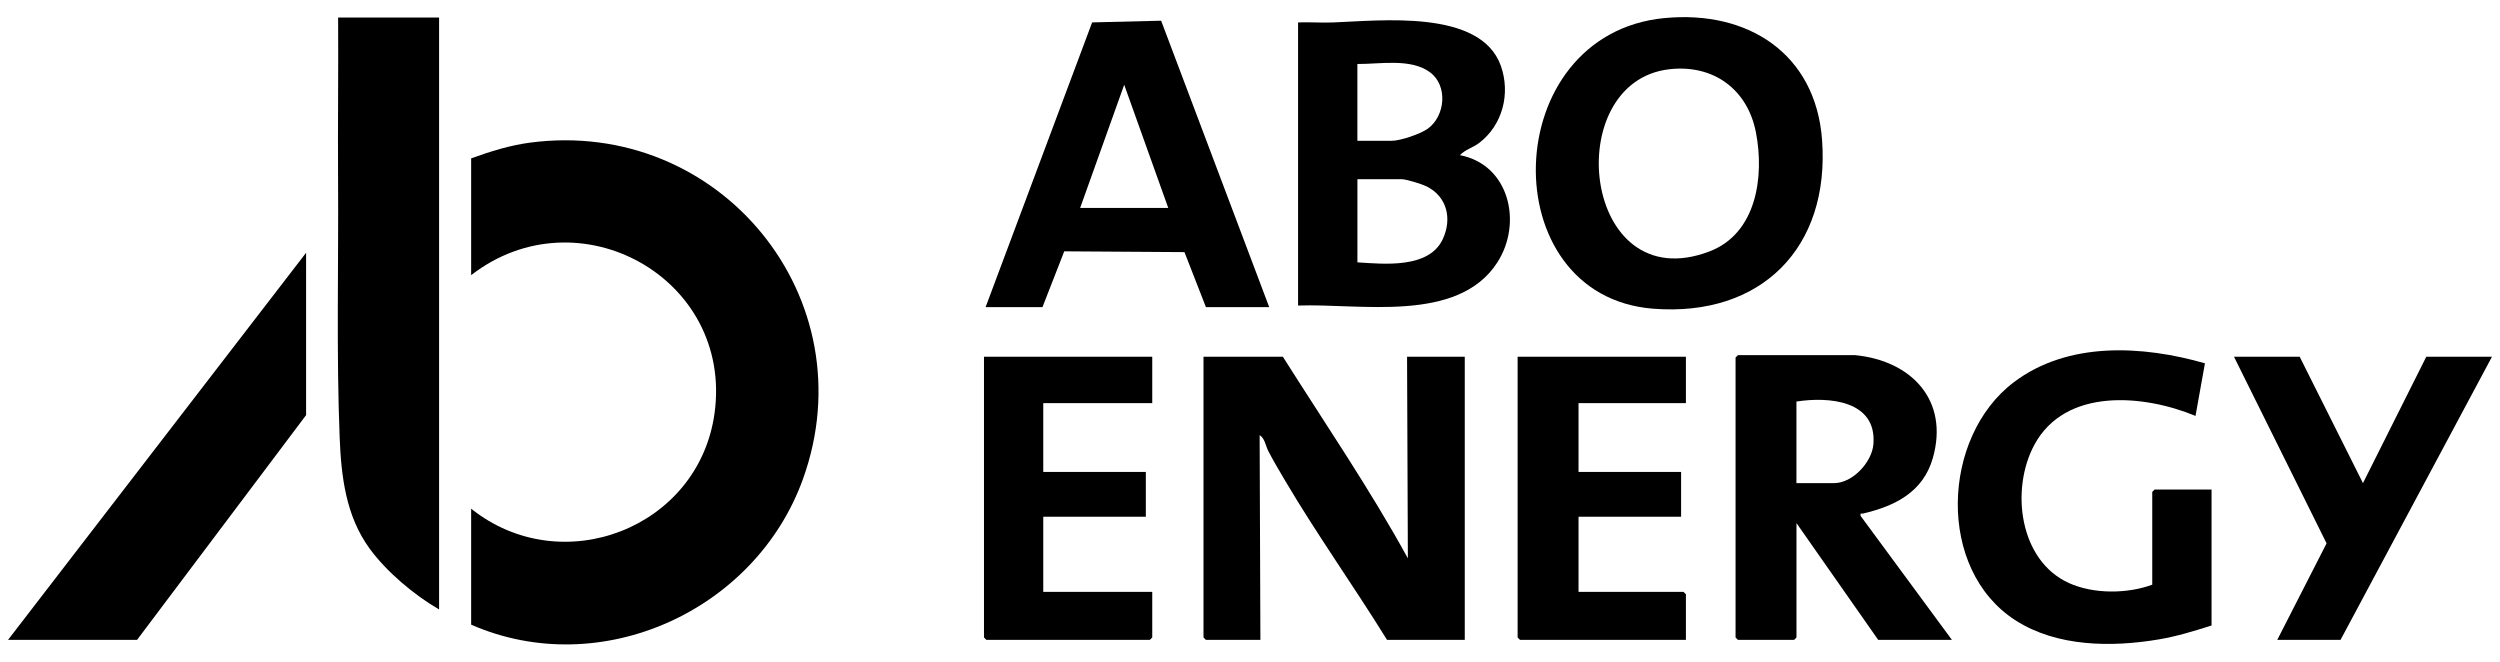 <?xml version="1.0" encoding="UTF-8"?>
<svg id="uuid-e383fdb8-c15a-4a52-98b8-8b210c475d16" data-name="Ebene 1" xmlns="http://www.w3.org/2000/svg" viewBox="0 0 779 206.37">
  <path d="M779,0v206.37H0V0h779ZM136.82,5.48h-31.46c.11,16.7-.13,33.41-.02,50.12.18,26.44-.55,54.46.5,80.75.49,12.22,1.96,24.46,9.31,34.57,5.29,7.27,13.91,14.49,21.67,19V5.48ZM518.73,5.63c-52.06,5-53.75,86.61-3.63,90.57,33.71,2.66,55.15-19.05,52.67-52.57-2-26.98-23.18-40.48-49.03-37.99ZM307.11,95.71h17.73l6.79-17.4,37.46.25,6.69,17.15h19.72L361.81,6.45l-21.5.53-33.21,88.73ZM404.48,6.98v88.23c19.14-.73,49.84,5.69,62.13-13.5,7.84-12.25,3.72-30.4-11.69-33.36,1.61-1.74,4.01-2.31,5.95-3.78,7.37-5.58,9.87-15.48,6.77-24.12-6.35-17.71-37.62-13.98-52.4-13.45-3.57.13-7.19-.14-10.76-.02ZM146.81,158.51v36.14c40.48,17.7,88.62-4.43,103.38-45.35,20.31-56.33-25.87-112.7-85.07-104.85-6.28.83-12.39,2.76-18.31,4.9v36.39c33.33-25.83,81.67.81,75.84,43.05-4.95,35.87-47.66,52.23-75.84,29.72ZM2.5,199.39h40.2l52.68-70.04v-50.59L2.5,199.39ZM689.12,194.9v-42.37h-17.73l-.75.75v28.91c-7.79,2.88-18.3,2.96-25.96-.51-15.59-7.06-18.24-29.31-10.75-43.12,9.69-17.87,34.08-15.64,50.19-8.96l2.94-16.39c-19.43-5.58-42.69-6.9-59.6,5.93-22.51,17.08-24.11,58.34.58,74.17,12.95,8.3,29.99,8.41,44.69,5.92,5.6-.95,11-2.61,16.39-4.33ZM578.01,110.66h-36.45l-.75.75v87.23l.75.75h17.48l.75-.75v-35.64l25.47,36.39h22.97l-28.46-38.64c-.16-1.1.15-.59.75-.73,9.9-2.32,18.7-6.65,21.73-17.19,5.22-18.11-6.69-30.48-24.23-32.17ZM359.04,111.16h-52.43v87.48l.75.75h50.93l.75-.75v-14.21h-33.96v-23.43h31.96v-13.96h-31.96v-21.43h33.96v-14.46ZM399.74,111.16h-24.72v87.48l.75.75h16.98l-.24-63.8c1.64,1.02,1.87,3.37,2.72,5.01,1.55,2.99,3.34,6,5.06,8.91,10.01,16.97,21.55,33.13,31.92,49.89h24.22v-88.23h-17.98l.25,62.81c-11.84-21.6-25.8-41.99-38.95-62.81ZM525.33,111.16h-52.43v87.48l.75.75h51.68v-14.21l-.75-.75h-32.71v-23.43h31.96v-13.96h-31.96v-21.43h33.46v-14.46ZM716.58,111.16h-20.47l28.85,58.15-15.37,30.08h19.72l47.19-88.23h-20.47l-19.72,39.38-19.72-39.38Z" style="fill: none;"/>
  <path d="M146.81,158.51c28.17,22.51,70.89,6.14,75.84-29.72,5.83-42.24-42.5-68.88-75.84-43.05v-36.39c5.92-2.14,12.03-4.07,18.31-4.9,59.2-7.84,105.37,48.52,85.07,104.85-14.75,40.93-62.89,63.05-103.38,45.35v-36.14Z"/>
  <path d="M136.82,5.48v184.43c-7.76-4.5-16.38-11.73-21.67-19-7.35-10.1-8.83-22.35-9.31-34.57-1.05-26.29-.32-54.31-.5-80.75-.11-16.7.13-33.42.02-50.12h31.46Z"/>
  <path d="M399.74,111.16c13.15,20.82,27.11,41.22,38.95,62.81l-.25-62.81h17.98v88.23h-24.22c-10.37-16.76-21.91-32.92-31.92-49.89-1.72-2.91-3.5-5.91-5.06-8.91-.85-1.64-1.08-3.99-2.72-5.01l.24,63.8h-16.98l-.75-.75v-87.48h24.72Z"/>
  <path d="M518.73,5.63c25.86-2.48,47.04,11.01,49.03,37.99,2.48,33.53-18.95,55.23-52.67,52.57-50.12-3.95-48.43-85.57,3.63-90.57ZM520.22,21.57c-34.34,3.86-27.31,71.91,12.44,56.78,14.73-5.61,17.15-23.36,14.49-37.08-2.6-13.44-13.22-21.24-26.93-19.7Z"/>
  <path d="M404.48,6.98c3.57-.12,7.18.15,10.76.02,14.78-.53,46.05-4.26,52.4,13.45,3.1,8.64.6,18.54-6.77,24.12-1.94,1.47-4.34,2.03-5.95,3.78,15.41,2.96,19.54,21.11,11.69,33.36-12.29,19.19-42.99,12.77-62.13,13.5V6.98ZM422.96,43.87h10.74c2.67,0,8.97-2.15,11.2-3.77,5.48-3.98,6.31-13.41.69-17.58-5.99-4.44-15.64-2.52-22.63-2.58v23.93ZM422.96,81.75c8.27.52,22.22,2,26.56-7.14,3.03-6.39,1.43-13.37-5.06-16.56-1.49-.73-6.31-2.22-7.76-2.22h-13.73v25.92Z"/>
  <path d="M578.01,110.66c17.54,1.68,29.45,14.06,24.23,32.17-3.04,10.54-11.83,14.88-21.73,17.19-.59.14-.9-.37-.75.73l28.46,38.64h-22.97l-25.47-36.39v35.64l-.75.75h-17.48l-.75-.75v-87.23l.75-.75h36.45ZM559.78,150.54h11.73c5.74,0,11.82-6.5,12.25-12.19,1.04-13.6-13.9-14.8-23.99-13.23v25.42Z"/>
  <polygon points="2.5 199.39 95.38 78.76 95.38 129.35 42.7 199.39 2.5 199.39"/>
  <path d="M689.12,194.9c-5.39,1.72-10.79,3.38-16.39,4.33-14.7,2.49-31.74,2.38-44.69-5.92-24.69-15.83-23.1-57.09-.58-74.17,16.91-12.83,40.16-11.51,59.6-5.93l-2.94,16.39c-16.11-6.68-40.5-8.91-50.19,8.96-7.48,13.81-4.84,36.05,10.75,43.12,7.66,3.47,18.17,3.39,25.96.51v-28.91l.75-.75h17.73v42.37Z"/>
  <path d="M307.11,95.71L340.31,6.98l21.5-.53,33.68,89.26h-19.72l-6.69-17.15-37.46-.25-6.79,17.4h-17.73ZM364.03,64.8l-13.73-38.39-13.73,38.39h27.46Z"/>
  <polygon points="525.33 111.16 525.33 125.62 491.87 125.62 491.87 147.05 523.83 147.05 523.83 161.01 491.87 161.01 491.87 184.43 524.58 184.43 525.33 185.18 525.33 199.39 473.64 199.39 472.89 198.64 472.89 111.16 525.33 111.16"/>
  <polygon points="359.04 111.16 359.04 125.62 325.08 125.62 325.08 147.05 357.04 147.05 357.04 161.01 325.08 161.01 325.08 184.43 359.04 184.43 359.04 198.64 358.29 199.39 307.36 199.39 306.61 198.64 306.61 111.16 359.04 111.16"/>
  <polygon points="716.58 111.16 736.3 150.54 756.03 111.16 776.5 111.16 729.31 199.39 709.59 199.39 724.96 169.31 696.11 111.16 716.58 111.16"/>
  <path d="M520.22,21.57c13.71-1.54,24.33,6.26,26.93,19.7,2.66,13.72.23,31.47-14.49,37.08-39.75,15.14-46.78-52.92-12.44-56.78Z" style="fill: none;"/>
  <path d="M422.96,81.75v-25.92h13.73c1.45,0,6.27,1.49,7.76,2.22,6.49,3.19,8.09,10.17,5.06,16.56-4.33,9.14-18.28,7.66-26.56,7.14Z" style="fill: none;"/>
  <path d="M422.96,43.87v-23.93c6.99.06,16.65-1.86,22.63,2.58,5.62,4.17,4.78,13.6-.69,17.58-2.23,1.62-8.53,3.77-11.2,3.77h-10.74Z" style="fill: none;"/>
  <path d="M559.78,150.54v-25.42c10.09-1.57,25.03-.36,23.99,13.23-.44,5.69-6.52,12.19-12.25,12.19h-11.73Z" style="fill: none;"/>
  <polygon points="364.03 64.8 336.57 64.8 350.3 26.41 364.03 64.8" style="fill: none;"/>
</svg>